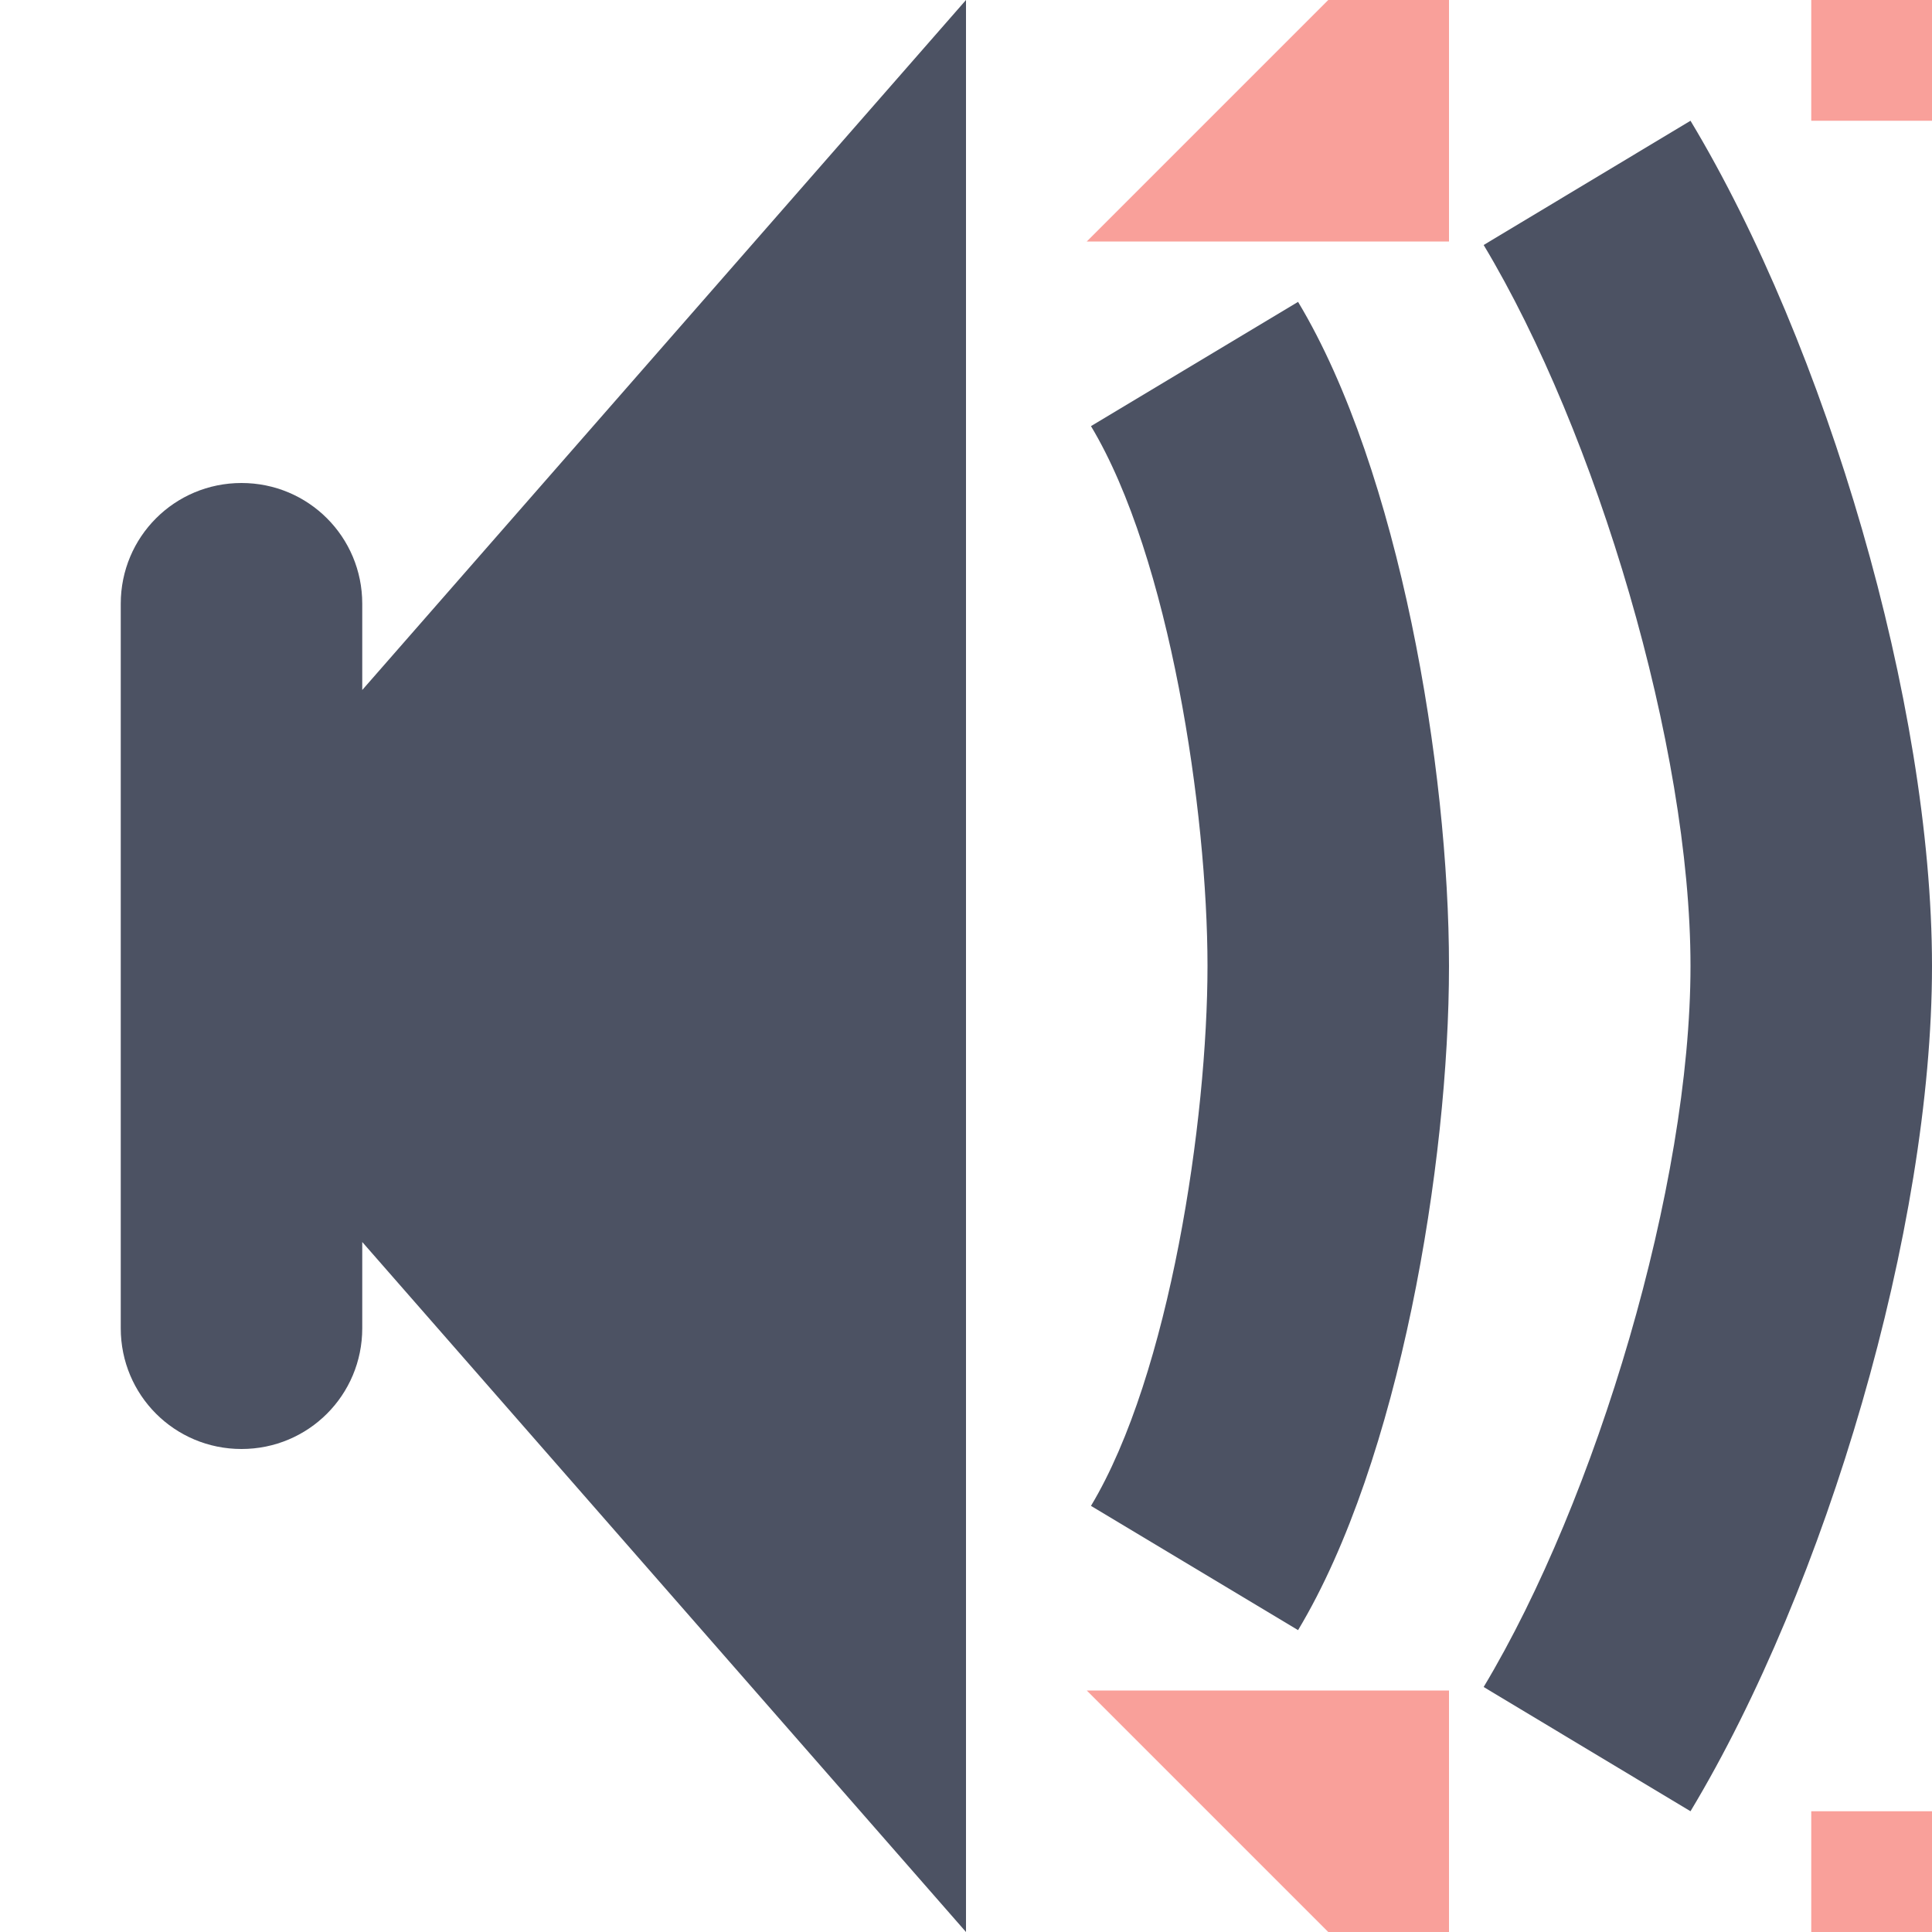 <?xml version='1.0' encoding='UTF-8' standalone='no'?>
<svg xmlns:cc='http://creativecommons.org/ns#' xmlns:dc='http://purl.org/dc/elements/1.1/' height='16' id='svg7384' xmlns:osb='http://www.openswatchbook.org/uri/2009/osb' xmlns:rdf='http://www.w3.org/1999/02/22-rdf-syntax-ns#' style='enable-background:new' xmlns:svg='http://www.w3.org/2000/svg' version='1.1' width='16' xmlns='http://www.w3.org/2000/svg'>
  <title id='title8473'>Pop Symbolic Icon Theme</title>
  <defs id='defs7386'>
    <linearGradient id='linearGradient6882' osb:paint='solid'>
      <stop id='stop6884' offset='0' style='stop-color:#555555;stop-opacity:1;'/>
    </linearGradient>
    <linearGradient id='linearGradient5606' osb:paint='solid'>
      <stop id='stop5608' offset='0' style='stop-color:#000000;stop-opacity:1;'/>
    </linearGradient>
    <filter id='filter7554' style='color-interpolation-filters:sRGB'>
      <feBlend id='feBlend7556' in2='BackgroundImage' mode='darken'/>
    </filter>
  </defs>
  <g id='layer9' style='display:inline' transform='translate(-365,535)'>
    
    <path d='m 373,-535 -7,8 7,8 z m -5,8 v -3 c 0,-0.554 -0.446,-1 -1,-1 -0.554,0 -1,0.446 -1,1 v 6 c 0,0.554 0.446,1 1,1 0.554,0 1,-0.446 1,-1 z' id='rect2976' style='opacity:1;vector-effect:none;fill:#4c5263;fill-opacity:1;stroke:none;stroke-width:1;stroke-linecap:round;stroke-linejoin:miter;stroke-miterlimit:4;stroke-dasharray:none;stroke-dashoffset:0;stroke-opacity:0.314'/>
    <path d='m 379,-534 -1.713,1.029 c 0.934,1.555 1.713,4.156 1.713,5.971 1.8e-4,1.815 -0.779,4.415 -1.713,5.971 L 379,-520 c 1.122,-1.866 2,-4.823 2,-7 -4e-4,-2.177 -0.878,-5.134 -2,-7 z' id='path3022' style='opacity:1;vector-effect:none;fill:#4c5263;fill-opacity:1;stroke:none;stroke-width:1;stroke-linecap:round;stroke-linejoin:round;stroke-miterlimit:4;stroke-dasharray:none;stroke-dashoffset:0;stroke-opacity:0.314'/>
    <path d='m 375.75,-532.5 -1.715,1.029 c 0.654,1.089 0.965,3.2 0.965,4.471 -1e-5,1.27 -0.311,3.382 -0.965,4.471 l 1.715,1.029 c 0.841,-1.4 1.25,-3.867 1.25,-5.5 0,-1.633 -0.409,-4.1 -1.25,-5.5 z' id='path3027' style='opacity:1;vector-effect:none;fill:#4c5263;fill-opacity:1;stroke:none;stroke-width:1;stroke-linecap:round;stroke-linejoin:round;stroke-miterlimit:4;stroke-dasharray:none;stroke-dashoffset:0;stroke-opacity:0.314'/>
    <path d='m 374,-521 h 3 v 2 h -1 z' id='path2948' style='opacity:0.5;fill:#f44336;fill-opacity:1;stroke:none;stroke-width:1px;stroke-linecap:butt;stroke-linejoin:miter;stroke-opacity:1'/>
    <path d='m 374,-533 h 3 v -2 h -1 z' id='path2948-6' style='display:inline;opacity:0.5;fill:#f44336;fill-opacity:1;stroke:none;stroke-width:1px;stroke-linecap:butt;stroke-linejoin:miter;stroke-opacity:1;enable-background:new'/>
    <path d='m 380,-535 h 1 v 1 h -1 z' id='path2965' style='opacity:0.5;fill:#f44336;fill-opacity:1;stroke:none;stroke-width:1px;stroke-linecap:butt;stroke-linejoin:miter;stroke-opacity:1'/>
    <path d='m 380,-520 h 1 v 1 h -1 z' id='path2965-2' style='display:inline;opacity:0.5;fill:#f44336;fill-opacity:1;stroke:none;stroke-width:1px;stroke-linecap:butt;stroke-linejoin:miter;stroke-opacity:1;enable-background:new'/>
  </g>
  <g id='layer10' style='display:inline;filter:url(#filter7554)' transform='translate(-365,535)'/>
  <g id='layer1' style='display:inline' transform='translate(-124,-82)'/>
  <g id='layer14' style='display:inline' transform='translate(-365,535)'/>
  <g id='layer15' style='display:inline' transform='translate(-365,535)'/>
  <g id='g71291' style='display:inline' transform='translate(-365,535)'/>
  <g id='layer2' style='display:inline' transform='translate(-124,68)'/>
  <g id='layer3' transform='translate(-124,-192)'/>
  <g id='layer12' style='display:inline' transform='translate(-365,535)'/>
</svg>
